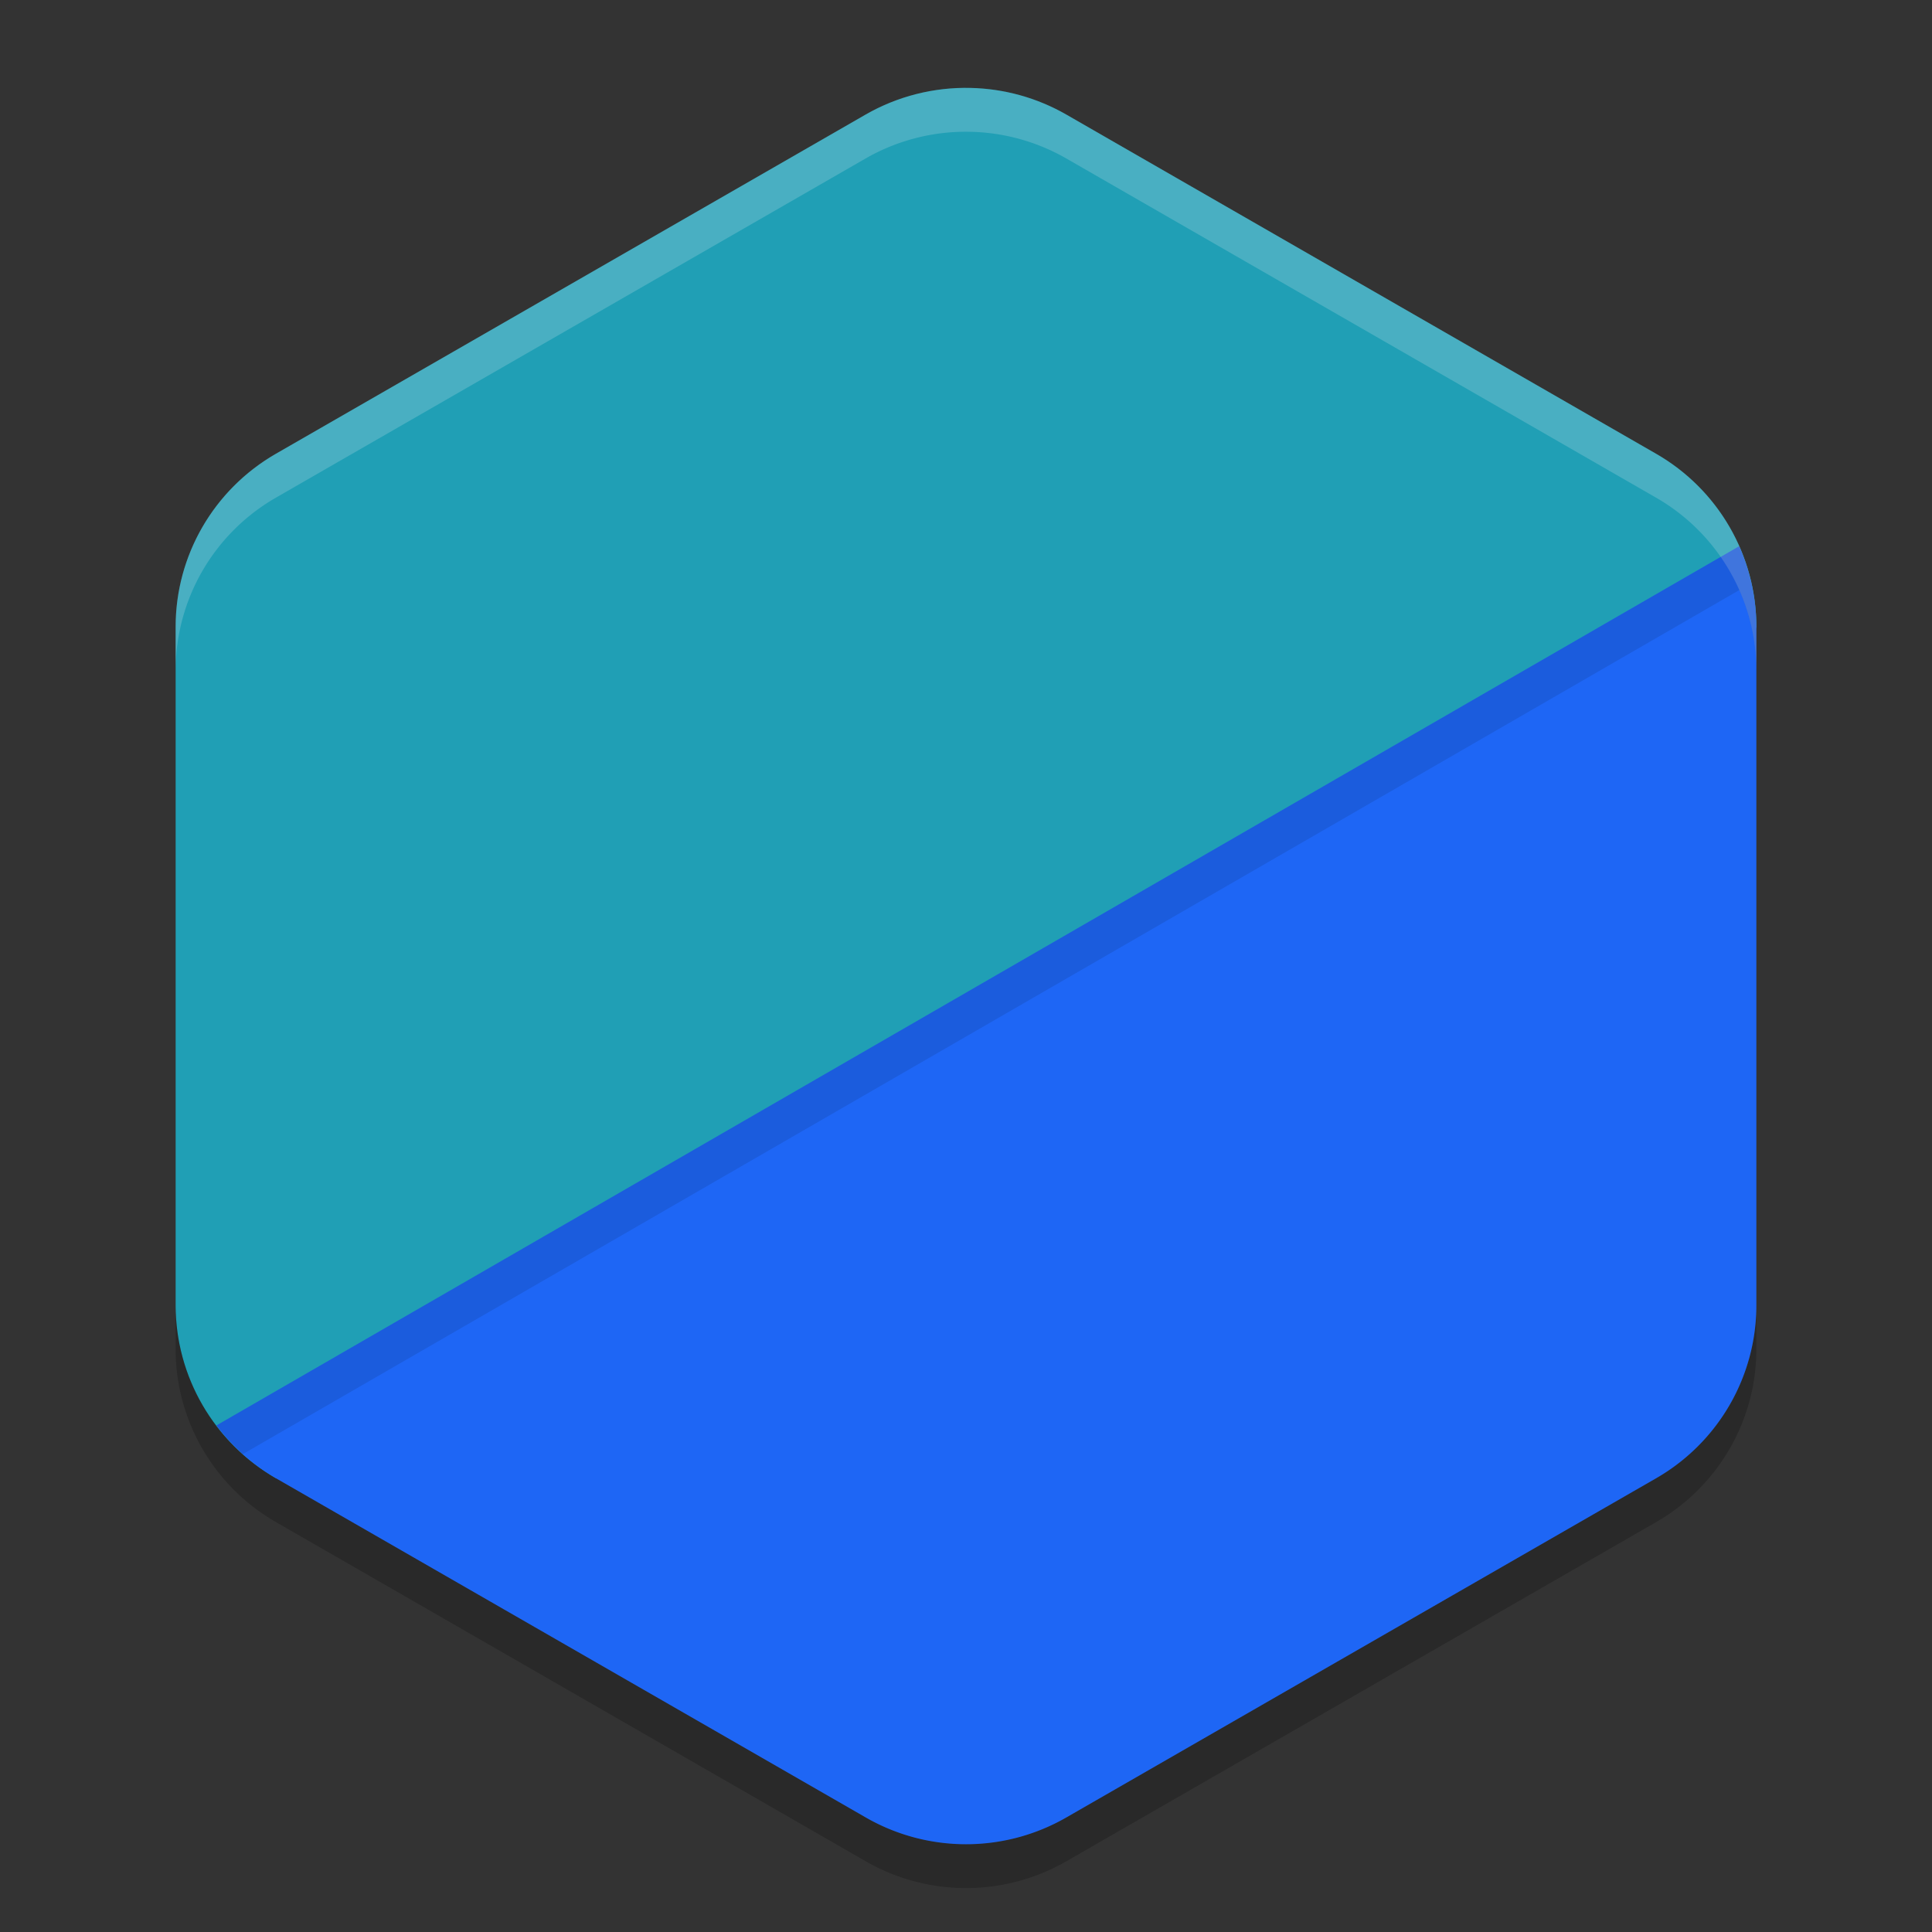 <svg xmlns="http://www.w3.org/2000/svg" width="22" height="22" version="1">
 <rect width="100%" height="100%" fill="#333333" stroke="none"/>
 <path style="fill:#209fb5" d="m 11.054,1.001 c -0.419,-0.01 -0.833,0.095 -1.196,0.303 L 3.142,5.167 C 2.435,5.574 2,6.324 2,7.137 v 7.726 c -4e-7,0.812 0.435,1.563 1.141,1.969 l 6.908,2.11 c 0.706,0.406 1.577,0.406 2.283,0 l 4.392,-2.606 c 0.706,-0.406 1.142,-1.157 1.142,-1.969 L 20,7.137 C 20,6.324 19.565,5.573 18.858,5.167 L 12.141,1.304 C 11.81,1.114 11.436,1.01 11.054,1.001 Z"/>
 <path style="opacity:0.2" d="m 2,14.863 v 0.5 a 2.283,2.274 0 0 0 1.142,1.969 l 6.717,3.863 a 2.283,2.274 0 0 0 2.283,0 l 6.717,-3.863 A 2.283,2.274 0 0 0 20,15.363 v -0.5 a 2.283,2.274 0 0 1 -1.142,1.969 l -6.717,3.863 a 2.283,2.274 0 0 1 -2.283,0 L 3.141,16.831 A 2.283,2.274 0 0 1 2,14.862 Z"/>
 <path style="fill:#1e66f5" d="M 19.804,6.22 2.464,16.232 a 2.283,2.274 0 0 0 0.678,0.601 l 6.717,3.863 a 2.283,2.274 0 0 0 2.283,0 l 6.717,-3.863 A 2.283,2.274 0 0 0 20,14.864 V 7.137 A 2.283,2.274 0 0 0 19.804,6.22 Z"/>
 <path style="opacity:0.2;fill:#eff1f5" d="M 11.053,1.002 A 2.283,2.274 0 0 0 9.858,1.304 L 3.141,5.167 A 2.283,2.274 0 0 0 2,7.137 V 7.637 A 2.283,2.274 0 0 1 3.142,5.667 L 9.858,1.804 a 2.283,2.274 0 0 1 1.195,-0.303 2.283,2.274 0 0 1 1.088,0.303 l 6.717,3.863 A 2.283,2.274 0 0 1 20,7.637 V 7.137 A 2.283,2.274 0 0 0 18.859,5.167 L 12.142,1.304 A 2.283,2.274 0 0 0 11.054,1.002 Z"/>
 <path style="opacity:0.1" d="M 19.805,6.22 2.464,16.232 a 2.283,2.274 0 0 0 0.301,0.326 L 19.805,6.72 A 2.283,2.274 0 0 1 20,7.637 V 7.137 A 2.283,2.274 0 0 0 19.805,6.22 Z"/>
</svg>
